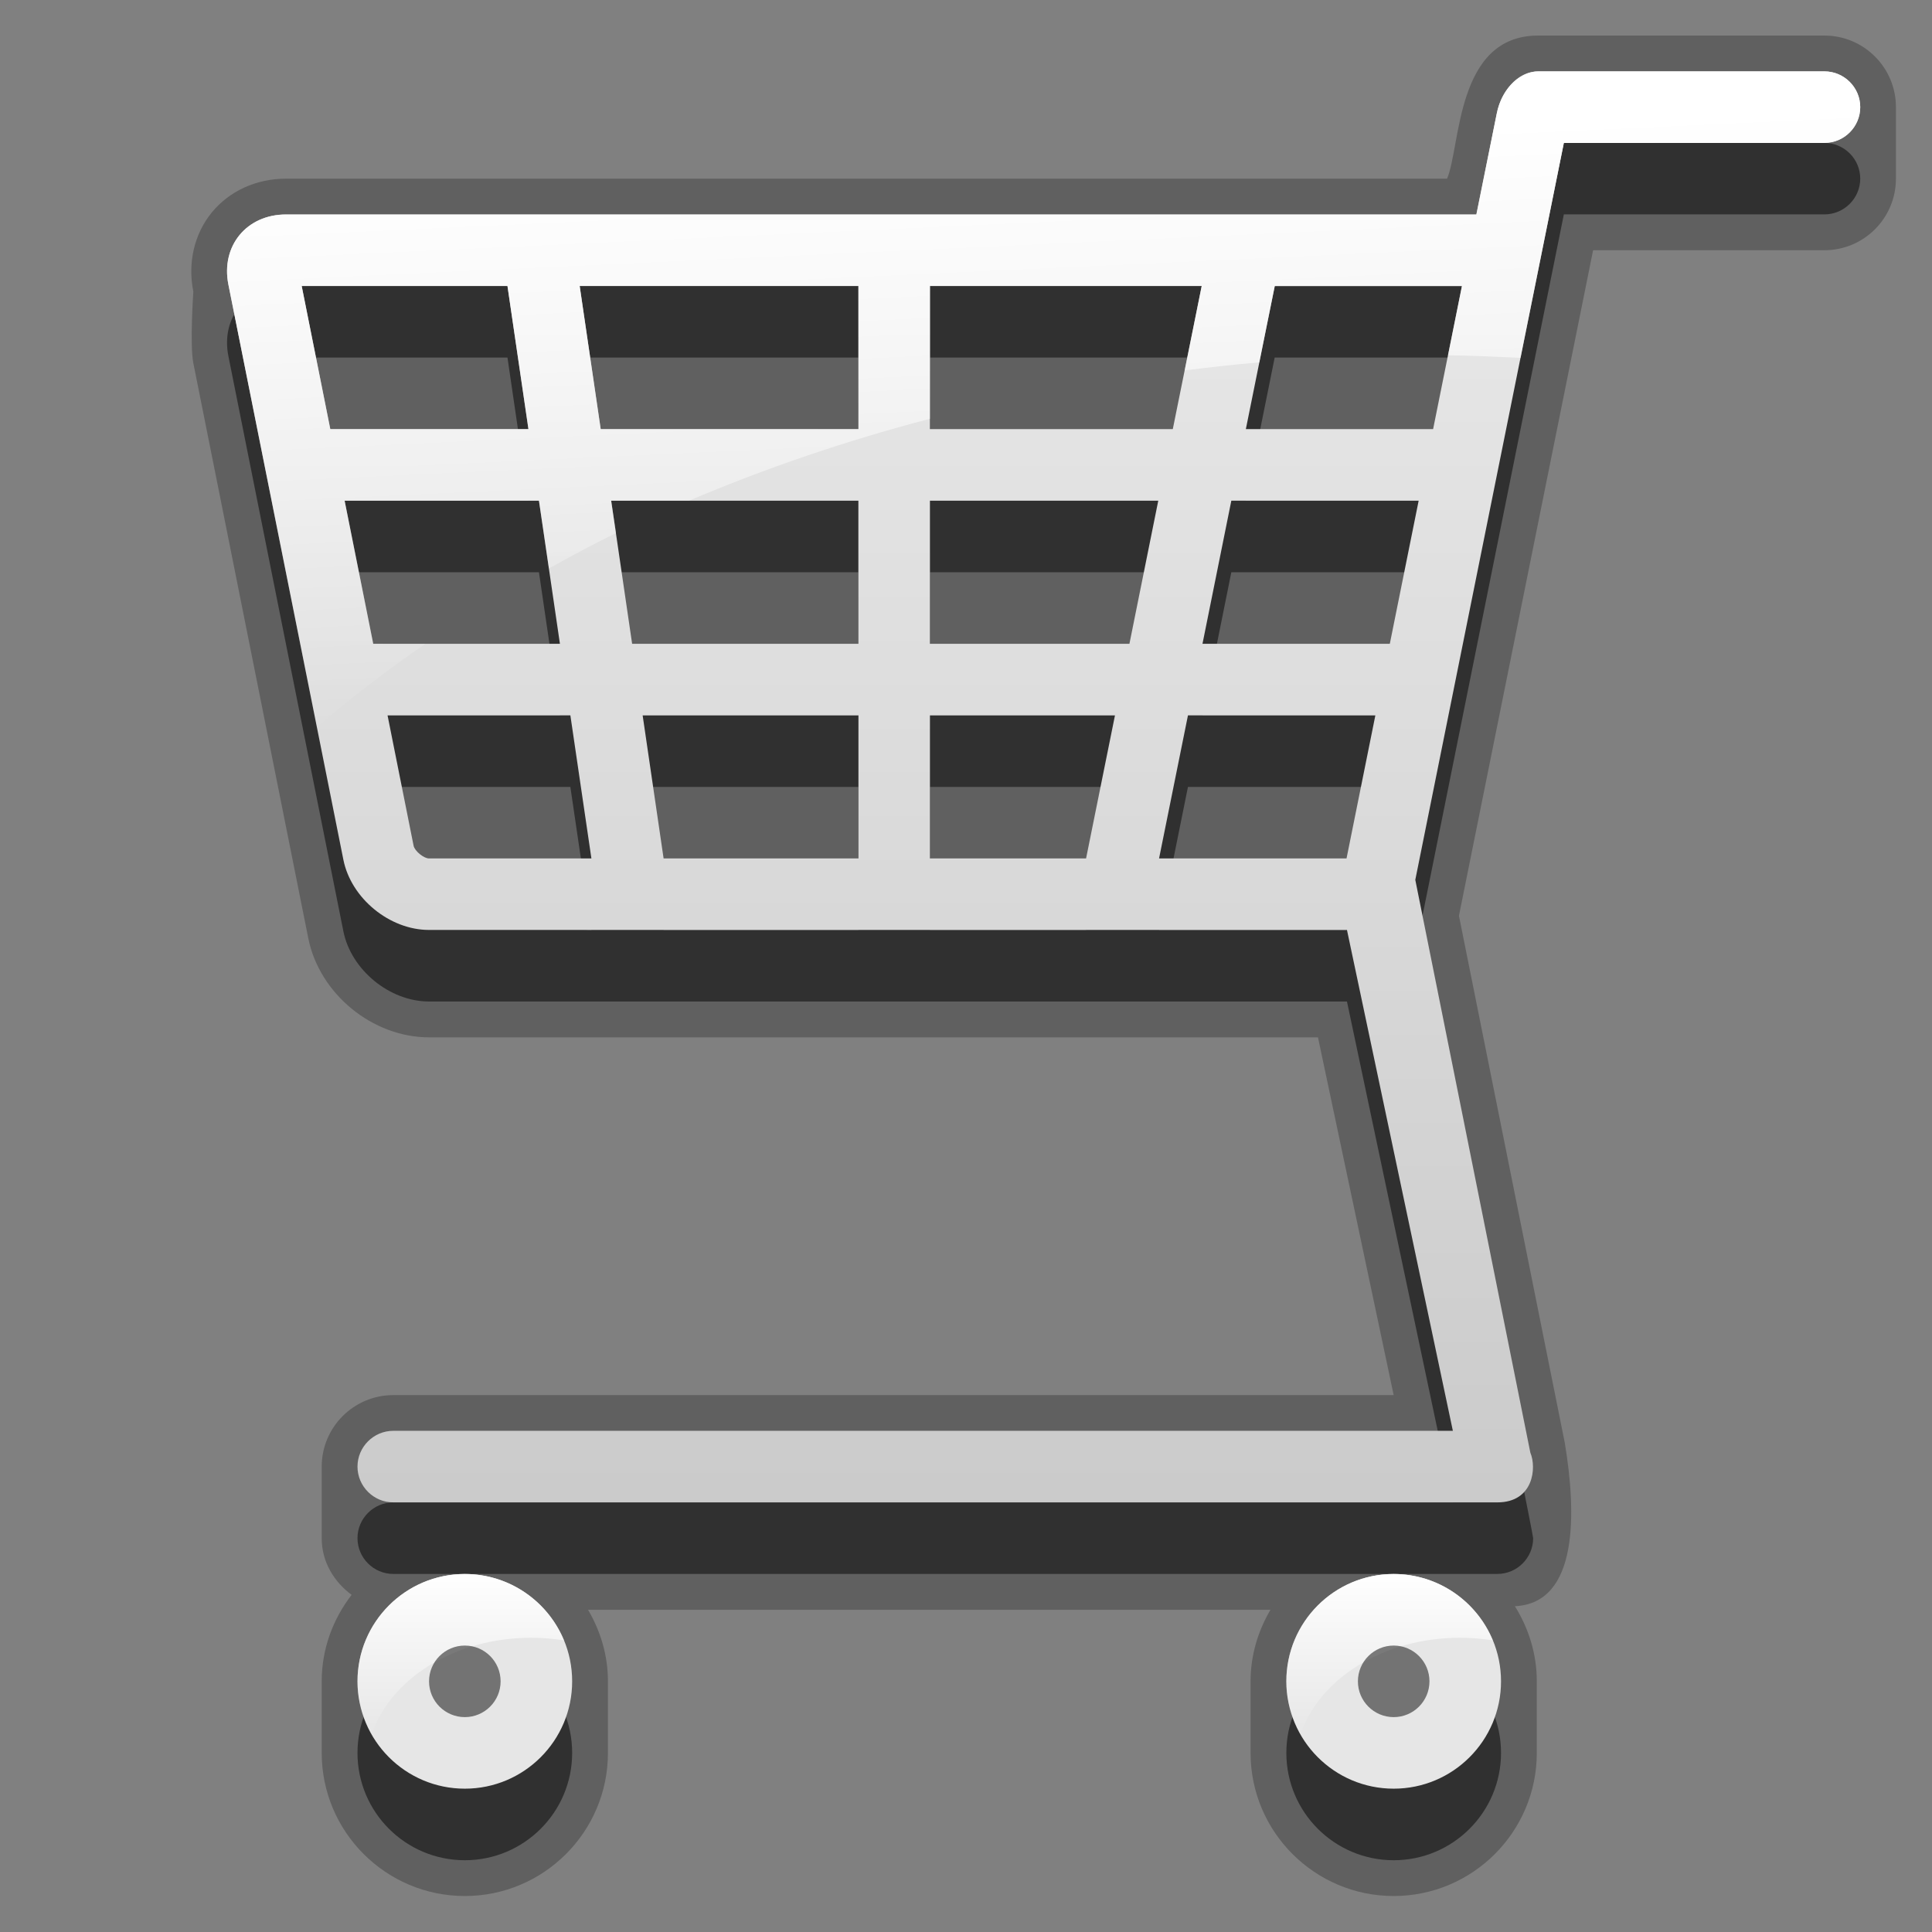 <?xml version="1.0" encoding="UTF-8"?>
<!DOCTYPE svg PUBLIC "-//W3C//DTD SVG 1.1 Tiny//EN" "http://www.w3.org/Graphics/SVG/1.1/DTD/svg11-tiny.dtd">
<svg baseProfile="tiny" height="27px" version="1.1" viewBox="-0.004 -0.003 27 27" width="27px" x="0px" xmlns="http://www.w3.org/2000/svg" xmlns:xlink="http://www.w3.org/1999/xlink" y="0px">
<rect x="-0.004" y="-0.003" width="27" height="27" fill="#808080" stroke="none"/>
<path d="M26.492,1.494c0-0.552-0.448-1-1-1h-4c-1.154,0-1.08,1.55-1.273,2H3.992c-0.413,0-0.79,0.172-1.036,0.472  c-0.245,0.3-0.339,0.703-0.258,1.106c0,0-0.051,0.748,0,1l1.607,8.04c0.156,0.774,0.896,1.382,1.687,1.382h12.423l1.058,5H5.492  c-0.552,0-1,0.448-1,1c0,0.187,0,0.813,0,1c0,0.33,0.171,0.608,0.418,0.791c-0.259,0.337-0.418,0.753-0.418,1.209  c0,0.174,0,0.826,0,1c0,1.103,0.897,2,2,2s2-0.897,2-2c0-0.174,0-0.826,0-1c0-0.366-0.105-0.705-0.278-1h9.537  c-0.173,0.295-0.278,0.634-0.278,1c0,0.174,0,0.826,0,1c0,1.103,0.897,2,2,2s2-0.897,2-2c0-0.174,0-0.826,0-1  c0-0.386-0.115-0.743-0.306-1.05c0.891-0.042,0.86-1.306,0.697-2.284l-1.479-7.365l1.875-9.301h3.232c0.552,0,1-0.448,1-1  C26.492,2.308,26.492,1.681,26.492,1.494z" fill-opacity="0.25" stroke-opacity="0.25"/>
<path d="M6.492,22.994c-0.828,0-1.5,0.672-1.5,1.5s0.672,1.5,1.5,1.5s1.5-0.672,1.5-1.5S7.32,22.994,6.492,22.994z   M19.473,22.994c-0.828,0-1.5,0.672-1.5,1.5s0.672,1.5,1.5,1.5s1.5-0.672,1.5-1.5S20.301,22.994,19.473,22.994z M25.492,1.994h-4  c-0.232,0-0.864,2-0.864,2H3.992c-0.55,0-0.912,0.441-0.804,0.98l1.607,8.039c0.108,0.539,0.646,0.98,1.196,0.98H18.82l1.48,7H5.492  c-0.275,0-0.5,0.225-0.5,0.5s0.225,0.5,0.5,0.5h15.43c0.275,0,0.5-0.225,0.5-0.5c0-0.069-1.647-8.2-1.647-8.2l2.076-10.3h3.642  c0.275,0,0.5-0.225,0.5-0.5S25.768,1.994,25.492,1.994z M12.992,4.994h3.798l-0.404,2h-3.394V4.994z M4.612,6.994l-0.4-2h2.876  l0.293,2H4.612z M5.212,9.994l-0.4-2h2.716l0.293,2H5.212z M5.776,12.816l-0.364-1.822h2.555l0.294,2  C8.261,12.994,5.791,12.89,5.776,12.816z M11.992,12.994H9.27l-0.293-2h3.016V12.994z M11.992,9.994H8.83l-0.293-2h3.455V9.994z   M11.992,6.994H8.391l-0.294-2h3.896V6.994z M15.174,12.994h-2.182v-2h2.586L15.174,12.994z M15.78,9.994h-2.788v-2h3.191  L15.78,9.994z M18.814,12.994h-2.62l0.404-2h2.619L18.814,12.994z M19.496,9.61l-0.077,0.384h-2.618l0.403-2h2.618L19.496,9.61z   M20.023,6.994h-2.617l0.404-2h2.616L20.023,6.994z" fill-opacity="0.5" stroke-opacity="0.5"/>
<path d="M6.492,21.994c-0.828,0-1.5,0.672-1.5,1.5s0.672,1.5,1.5,1.5s1.5-0.672,1.5-1.5S7.32,21.994,6.492,21.994z   M19.473,21.994c-0.828,0-1.5,0.672-1.5,1.5s0.672,1.5,1.5,1.5s1.5-0.672,1.5-1.5S20.301,21.994,19.473,21.994z" fill="#E6E6E6"/>
<rect fill="none" height="26.994" width="26.992"/>
<linearGradient gradientUnits="userSpaceOnUse" id="SVGID_1_" x1="6.435" x2="6.435" y1="24.311" y2="21.96">
<stop offset="0" style="stop-color:#FFFFFF;stop-opacity:0"/>
<stop offset="1" style="stop-color:#FFFFFF"/>
</linearGradient>
<path d="M7.419,22.885c0.157,0,0.311,0.013,0.459,0.036c-0.226-0.544-0.761-0.927-1.386-0.927  c-0.828,0-1.5,0.672-1.5,1.5c0,0.27,0.077,0.519,0.201,0.736C5.454,23.458,6.348,22.885,7.419,22.885z" fill="url(#SVGID_1_)"/>
<linearGradient gradientUnits="userSpaceOnUse" id="SVGID_2_" x1="19.416" x2="19.416" y1="24.311" y2="21.96">
<stop offset="0" style="stop-color:#FFFFFF;stop-opacity:0"/>
<stop offset="1" style="stop-color:#FFFFFF"/>
</linearGradient>
<path d="M20.399,22.885c0.157,0,0.311,0.013,0.459,0.036c-0.226-0.544-0.761-0.927-1.386-0.927  c-0.828,0-1.5,0.672-1.5,1.5c0,0.27,0.077,0.519,0.201,0.736C18.435,23.458,19.328,22.885,20.399,22.885z" fill="url(#SVGID_2_)"/>
<path d="M6.492,22.994c-0.276,0-0.5,0.224-0.5,0.5s0.224,0.5,0.5,0.5s0.5-0.224,0.5-0.5S6.769,22.994,6.492,22.994z   M19.473,22.994c-0.276,0-0.5,0.224-0.5,0.5s0.224,0.5,0.5,0.5s0.5-0.224,0.5-0.5S19.749,22.994,19.473,22.994z" fill-opacity="0.5" stroke-opacity="0.5"/>
<linearGradient gradientUnits="userSpaceOnUse" id="SVGID_3_" x1="14.581" x2="14.581" y1="4.365" y2="36.185">
<stop offset="0" style="stop-color:#E6E6E6"/>
<stop offset="1" style="stop-color:#B2B2B2"/>
</linearGradient>
<path d="M25.492,0.994h-4c-0.292,0-0.52,0.285-0.579,0.589l-0.285,1.411H3.992  c-0.55,0-0.912,0.441-0.804,0.98l1.607,8.039c0.108,0.539,0.646,0.98,1.196,0.98H18.82l1.48,7H5.492c-0.275,0-0.5,0.225-0.5,0.5  s0.225,0.5,0.5,0.5h15.43c0.506,0,0.55-0.486,0.461-0.694l-1.608-8.006l2.076-10.3h3.642c0.275,0,0.5-0.225,0.5-0.5  S25.768,0.994,25.492,0.994z M17.811,3.994h2.616l-0.403,2h-2.617L17.811,3.994z M17.204,6.994h2.618l-0.403,2h-2.618L17.204,6.994z   M12.992,3.994h3.798l-0.404,2h-3.394V3.994z M4.612,5.994l-0.4-2h2.876l0.293,2H4.612z M5.212,8.994l-0.4-2h2.716l0.293,2H5.212z   M5.992,11.994c-0.074,0-0.201-0.104-0.216-0.178L5.412,9.994h2.555l0.294,2H5.992z M11.992,11.994H9.27l-0.293-2h3.016V11.994z   M11.992,8.994H8.83l-0.293-2h3.455V8.994z M11.992,5.994H8.391l-0.294-2h3.896V5.994z M15.174,11.994h-2.182v-2h2.586  L15.174,11.994z M15.78,8.994h-2.788v-2h3.191L15.78,8.994z M16.194,11.994l0.404-2h2.619l-0.403,2H16.194z" fill="url(#SVGID_3_)"/>
<linearGradient gradientUnits="userSpaceOnUse" id="SVGID_4_" x1="14.918" x2="14.551" y1="9.867" y2="2.002">
<stop offset="0" style="stop-color:#FFFFFF;stop-opacity:0"/>
<stop offset="1" style="stop-color:#FFFFFF"/>
</linearGradient>
<path d="M5.941,8.994H5.212l-0.4-2h2.716l0.139,0.947c0.308-0.169,0.615-0.338,0.938-0.494L8.537,6.994h1.089  c1.063-0.452,2.188-0.836,3.366-1.145V3.994h3.798l-0.238,1.179c0.346-0.042,0.691-0.083,1.043-0.112l0.216-1.066h2.616  l-0.195,0.967c0.341,0.004,0.677,0.021,1.014,0.036l0.605-3.003h3.642c0.275,0,0.5-0.225,0.5-0.5s-0.225-0.5-0.5-0.5h-4  c-0.235,0-0.506,0.216-0.579,0.589l-0.285,1.411H3.992c-0.55,0-0.912,0.441-0.804,0.98l1.236,6.184  C4.898,9.75,5.406,9.363,5.941,8.994z M11.992,3.994v2H8.391l-0.294-2H11.992z M7.088,3.994l0.293,2H4.612l-0.4-2H7.088z" fill="url(#SVGID_4_)"/>
</svg>
